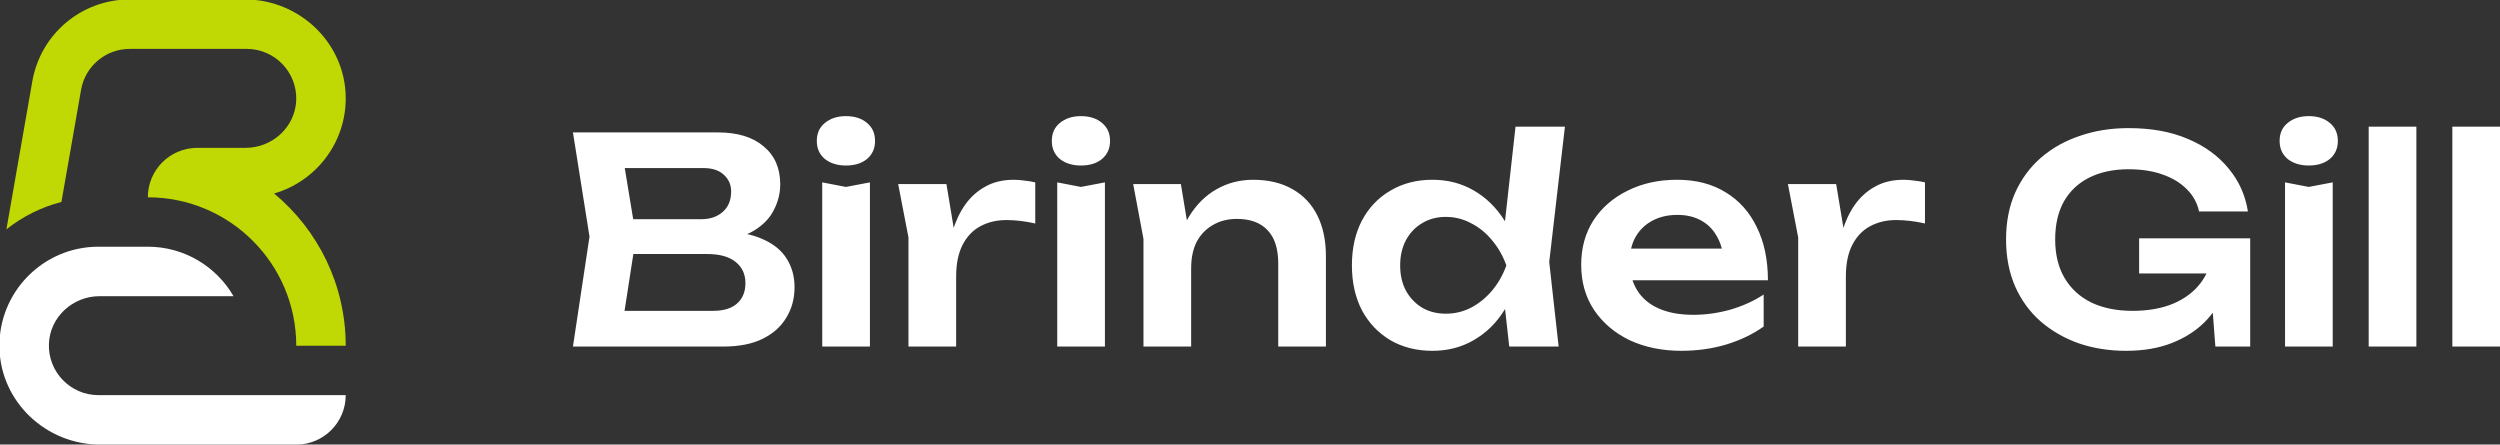 <?xml version="1.0" encoding="UTF-8" standalone="no"?>
<!-- Created with Inkscape (http://www.inkscape.org/) -->

<svg
   width="174.337mm"
   height="30.999mm"
   viewBox="0 0 174.337 30.999"
   version="1.1"
   id="svg1"
   inkscape:version="1.4 (1:1.4+202410161351+e7c3feb100)"
   sodipodi:docname="logo-dark.svg"
   xmlns:inkscape="http://www.inkscape.org/namespaces/inkscape"
   xmlns:sodipodi="http://sodipodi.sourceforge.net/DTD/sodipodi-0.dtd"
   xmlns="http://www.w3.org/2000/svg"
   xmlns:svg="http://www.w3.org/2000/svg">
  <rect x="0" y="0" width="174.337" height="30.999" fill="#333333" stroke="none"/>
  <sodipodi:namedview
     id="namedview1"
     pagecolor="#ffffff"
     bordercolor="#000000"
     borderopacity="0.25"
     inkscape:showpageshadow="2"
     inkscape:pageopacity="0.0"
     inkscape:pagecheckerboard="0"
     inkscape:deskcolor="#d1d1d1"
     inkscape:document-units="mm"
     inkscape:zoom="1.0217435"
     inkscape:cx="206.0204"
     inkscape:cy="43.553005"
     inkscape:window-width="1920"
     inkscape:window-height="1016"
     inkscape:window-x="0"
     inkscape:window-y="27"
     inkscape:window-maximized="1"
     inkscape:current-layer="g9" />
  <defs
     id="defs1">
    <clipPath
       clipPathUnits="userSpaceOnUse"
       id="clipPath13">
      <path
         d="M 0,500 H 500 V 0 H 0 Z"
         transform="translate(-308.333,-324.276)"
         id="path13" />
    </clipPath>
    <clipPath
       clipPathUnits="userSpaceOnUse"
       id="clipPath15">
      <path
         d="M 0,500 H 500 V 0 H 0 Z"
         transform="translate(-308.333,-307.609)"
         id="path15" />
    </clipPath>
  </defs>
  <g
     inkscape:label="Layer 1"
     inkscape:groupmode="layer"
     id="layer1"
     transform="translate(-21.05,-125.665)">
    <path
       style="font-weight:500;font-size:16.254px;line-height:1.4;font-family:Unbounded;-inkscape-font-specification:'Unbounded Medium';letter-spacing:0px;word-spacing:0px;stroke-width:1.026;stroke-linecap:square;stroke-miterlimit:2.1;fill:#ffffff;fill-opacity:1"
       d="m 71.06,142.464 0.319,-0.677 q 1.732,0.04 2.867,0.558 1.135,0.498 1.673,1.374 0.538,0.856 0.538,1.971 0,1.195 -0.577,2.131 -0.558,0.936 -1.653,1.473 -1.095,0.538 -2.748,0.538 H 61.004 l 1.155,-7.666 -1.155,-7.268 h 10.095 q 2.071,0 3.206,0.976 1.155,0.956 1.155,2.648 0,0.916 -0.438,1.772 -0.418,0.856 -1.394,1.454 -0.956,0.577 -2.569,0.717 z m -6.71,6.511 -1.294,-1.633 h 7.726 q 1.075,0 1.653,-0.498 0.597,-0.518 0.597,-1.434 0,-0.936 -0.677,-1.473 -0.677,-0.558 -1.991,-0.558 h -6.292 v -2.429 h 5.894 q 0.896,0 1.473,-0.498 0.597,-0.518 0.597,-1.434 0,-0.697 -0.498,-1.155 -0.498,-0.478 -1.434,-0.478 h -7.049 l 1.294,-1.633 1.055,6.412 z m 14.038,-10.593 1.653,0.319 1.673,-0.319 v 11.449 h -3.325 z m 1.653,-1.175 q -0.896,0 -1.473,-0.458 -0.558,-0.478 -0.558,-1.254 0,-0.796 0.558,-1.254 0.577,-0.478 1.473,-0.478 0.916,0 1.473,0.478 0.558,0.458 0.558,1.254 0,0.777 -0.558,1.254 -0.558,0.458 -1.473,0.458 z m 3.644,1.294 h 3.365 l 0.677,4.082 v 7.248 h -3.325 v -7.606 z m 9.558,-0.119 v 2.867 q -0.518,-0.119 -1.035,-0.179 -0.518,-0.06 -0.976,-0.06 -0.996,0 -1.792,0.418 -0.796,0.418 -1.254,1.294 -0.458,0.876 -0.458,2.21 l -0.697,-0.836 q 0.119,-1.215 0.438,-2.27 0.319,-1.075 0.876,-1.872 0.577,-0.816 1.414,-1.274 0.836,-0.478 1.991,-0.478 0.378,0 0.757,0.06 0.398,0.04 0.737,0.119 z m 1.533,0 1.653,0.319 1.673,-0.319 v 11.449 h -3.325 z m 1.653,-1.175 q -0.896,0 -1.473,-0.458 -0.558,-0.478 -0.558,-1.254 0,-0.796 0.558,-1.254 0.577,-0.478 1.473,-0.478 0.916,0 1.473,0.478 0.558,0.458 0.558,1.254 0,0.777 -0.558,1.254 -0.558,0.458 -1.473,0.458 z m 3.644,1.294 h 3.325 l 0.717,4.321 v 7.009 h -3.325 v -7.507 z m 8.363,-0.299 q 1.613,0 2.748,0.657 1.135,0.637 1.732,1.832 0.597,1.195 0.597,2.847 v 6.292 h -3.325 v -5.794 q 0,-1.533 -0.737,-2.31 -0.737,-0.796 -2.15,-0.796 -0.956,0 -1.692,0.438 -0.717,0.418 -1.115,1.175 -0.378,0.757 -0.378,1.812 l -1.095,-0.577 q 0.199,-1.792 0.956,-3.027 0.757,-1.235 1.912,-1.892 1.155,-0.657 2.549,-0.657 z m 17.861,11.628 -0.478,-4.281 0.637,-1.354 -0.617,-1.653 0.896,-8.044 h 3.445 l -1.095,9.438 0.657,5.894 z m 0.816,-5.655 q -0.319,1.792 -1.175,3.146 -0.836,1.334 -2.131,2.071 -1.274,0.737 -2.867,0.737 -1.653,0 -2.927,-0.737 -1.274,-0.757 -1.991,-2.091 -0.697,-1.354 -0.697,-3.126 0,-1.792 0.697,-3.126 0.717,-1.354 1.991,-2.091 1.274,-0.757 2.927,-0.757 1.593,0 2.867,0.737 1.294,0.737 2.15,2.091 0.856,1.334 1.155,3.146 z m -8.423,0 q 0,0.996 0.398,1.752 0.418,0.757 1.135,1.195 0.717,0.418 1.653,0.418 0.936,0 1.752,-0.418 0.836,-0.438 1.473,-1.195 0.637,-0.757 0.996,-1.752 -0.358,-0.996 -0.996,-1.752 -0.637,-0.777 -1.473,-1.195 -0.816,-0.438 -1.752,-0.438 -0.936,0 -1.653,0.438 -0.717,0.418 -1.135,1.195 -0.398,0.757 -0.398,1.752 z m 19.613,5.954 q -2.011,0 -3.604,-0.737 -1.573,-0.757 -2.489,-2.111 -0.896,-1.354 -0.896,-3.146 0,-1.772 0.856,-3.106 0.876,-1.334 2.389,-2.071 1.513,-0.757 3.445,-0.757 1.971,0 3.385,0.876 1.414,0.856 2.17,2.429 0.777,1.573 0.777,3.704 h -10.354 v -2.21 h 8.562 l -1.294,0.796 q -0.08,-0.996 -0.498,-1.692 -0.398,-0.697 -1.095,-1.075 -0.697,-0.378 -1.633,-0.378 -1.015,0 -1.772,0.418 -0.737,0.398 -1.155,1.135 -0.398,0.717 -0.398,1.692 0,1.175 0.518,2.011 0.518,0.836 1.513,1.274 0.996,0.438 2.409,0.438 1.274,0 2.569,-0.358 1.294,-0.378 2.33,-1.055 v 2.23 q -1.115,0.796 -2.608,1.254 -1.473,0.438 -3.126,0.438 z m 7.427,-11.628 h 3.365 l 0.677,4.082 v 7.248 h -3.325 v -7.606 z m 9.558,-0.119 v 2.867 q -0.518,-0.119 -1.035,-0.179 -0.518,-0.06 -0.976,-0.06 -0.996,0 -1.792,0.418 -0.796,0.418 -1.254,1.294 -0.458,0.876 -0.458,2.21 l -0.697,-0.836 q 0.119,-1.215 0.438,-2.27 0.319,-1.075 0.876,-1.872 0.577,-0.816 1.414,-1.274 0.836,-0.478 1.991,-0.478 0.378,0 0.757,0.06 0.398,0.04 0.737,0.119 z m 21.484,4.978 q -0.02,1.354 -0.538,2.588 -0.498,1.215 -1.434,2.17 -0.936,0.936 -2.31,1.473 -1.374,0.538 -3.186,0.538 -1.752,0 -3.285,-0.518 -1.513,-0.538 -2.668,-1.533 -1.135,-0.996 -1.772,-2.429 -0.637,-1.454 -0.637,-3.285 0,-1.832 0.637,-3.265 0.657,-1.454 1.812,-2.449 1.155,-0.996 2.708,-1.513 1.553,-0.538 3.385,-0.538 2.389,0 4.142,0.757 1.752,0.737 2.827,2.051 1.095,1.314 1.354,3.007 h -3.405 q -0.199,-0.916 -0.876,-1.573 -0.657,-0.657 -1.692,-1.015 -1.015,-0.358 -2.35,-0.358 -1.573,0 -2.728,0.577 -1.135,0.558 -1.772,1.653 -0.617,1.095 -0.617,2.668 0,1.573 0.657,2.688 0.657,1.115 1.872,1.712 1.215,0.577 2.867,0.577 1.613,0 2.827,-0.498 1.215,-0.518 1.912,-1.434 0.717,-0.936 0.816,-2.21 z m -6.551,1.374 v -2.449 h 7.746 v 7.546 h -2.429 l -0.458,-6.053 0.697,0.956 z m 10.175,-6.352 1.653,0.319 1.673,-0.319 v 11.449 h -3.325 z m 1.653,-1.175 q -0.896,0 -1.473,-0.458 -0.558,-0.478 -0.558,-1.254 0,-0.796 0.558,-1.254 0.577,-0.478 1.473,-0.478 0.916,0 1.473,0.478 0.558,0.458 0.558,1.254 0,0.777 -0.558,1.254 -0.558,0.458 -1.473,0.458 z m 4.181,-2.708 h 3.325 v 15.332 h -3.325 z m 5.834,0 h 3.325 v 15.332 h -3.325 z"
       id="text1"
       aria-label="Birinder Gill" />
    <g
       id="g9">
      <path
         id="path12"
         d="m 0,0 h -16.667 c 0,27.614 -22.385,50 -50,50 v 0 c 0,9.205 7.462,16.667 16.667,16.667 h 16.258 c 9.027,0 16.724,7.007 17.063,16.027 C -16.323,92.176 -23.93,100 -33.333,100 h -39.409 c -8.116,0 -15.025,-5.8 -16.416,-13.792 l -6.617,-37.775 c -6.85,-1.758 -13.142,-4.941 -18.533,-9.216 l 8.725,49.866 c 2.8,15.984 16.608,27.584 32.841,27.584 h 38.754 c 18.416,0 33.845,-14.657 33.987,-33.073 C 0.117,68.297 -10.129,55.323 -24.125,51.292 -9.392,39.058 0,20.6 0,0"
         style="fill:#c0d803;fill-opacity:1;fill-rule:nonzero;stroke:none"
         transform="matrix(0.207,0,0,-0.207,45.159,149.775)"
         clip-path="url(#clipPath13)" />
      <path
         id="path14"
         d="M 0,0 V 0 C 0,-9.205 -7.462,-16.667 -16.667,-16.667 H -82.71 c -18.205,0 -33.522,14.338 -33.947,32.539 C -117.096,34.617 -101.981,50 -83.333,50 h 16.666 c 12.317,0 23.092,-6.708 28.867,-16.667 h -45.125 c -9.027,0 -16.724,-7.007 -17.063,-16.027 C -100.344,7.824 -92.737,0 -83.333,0 Z"
         style="fill:#ffffff;fill-opacity:1;fill-rule:nonzero;stroke:none"
         transform="matrix(0.207,0,0,-0.207,45.159,153.219)"
         clip-path="url(#clipPath15)" />
    </g>
  </g>
</svg>
